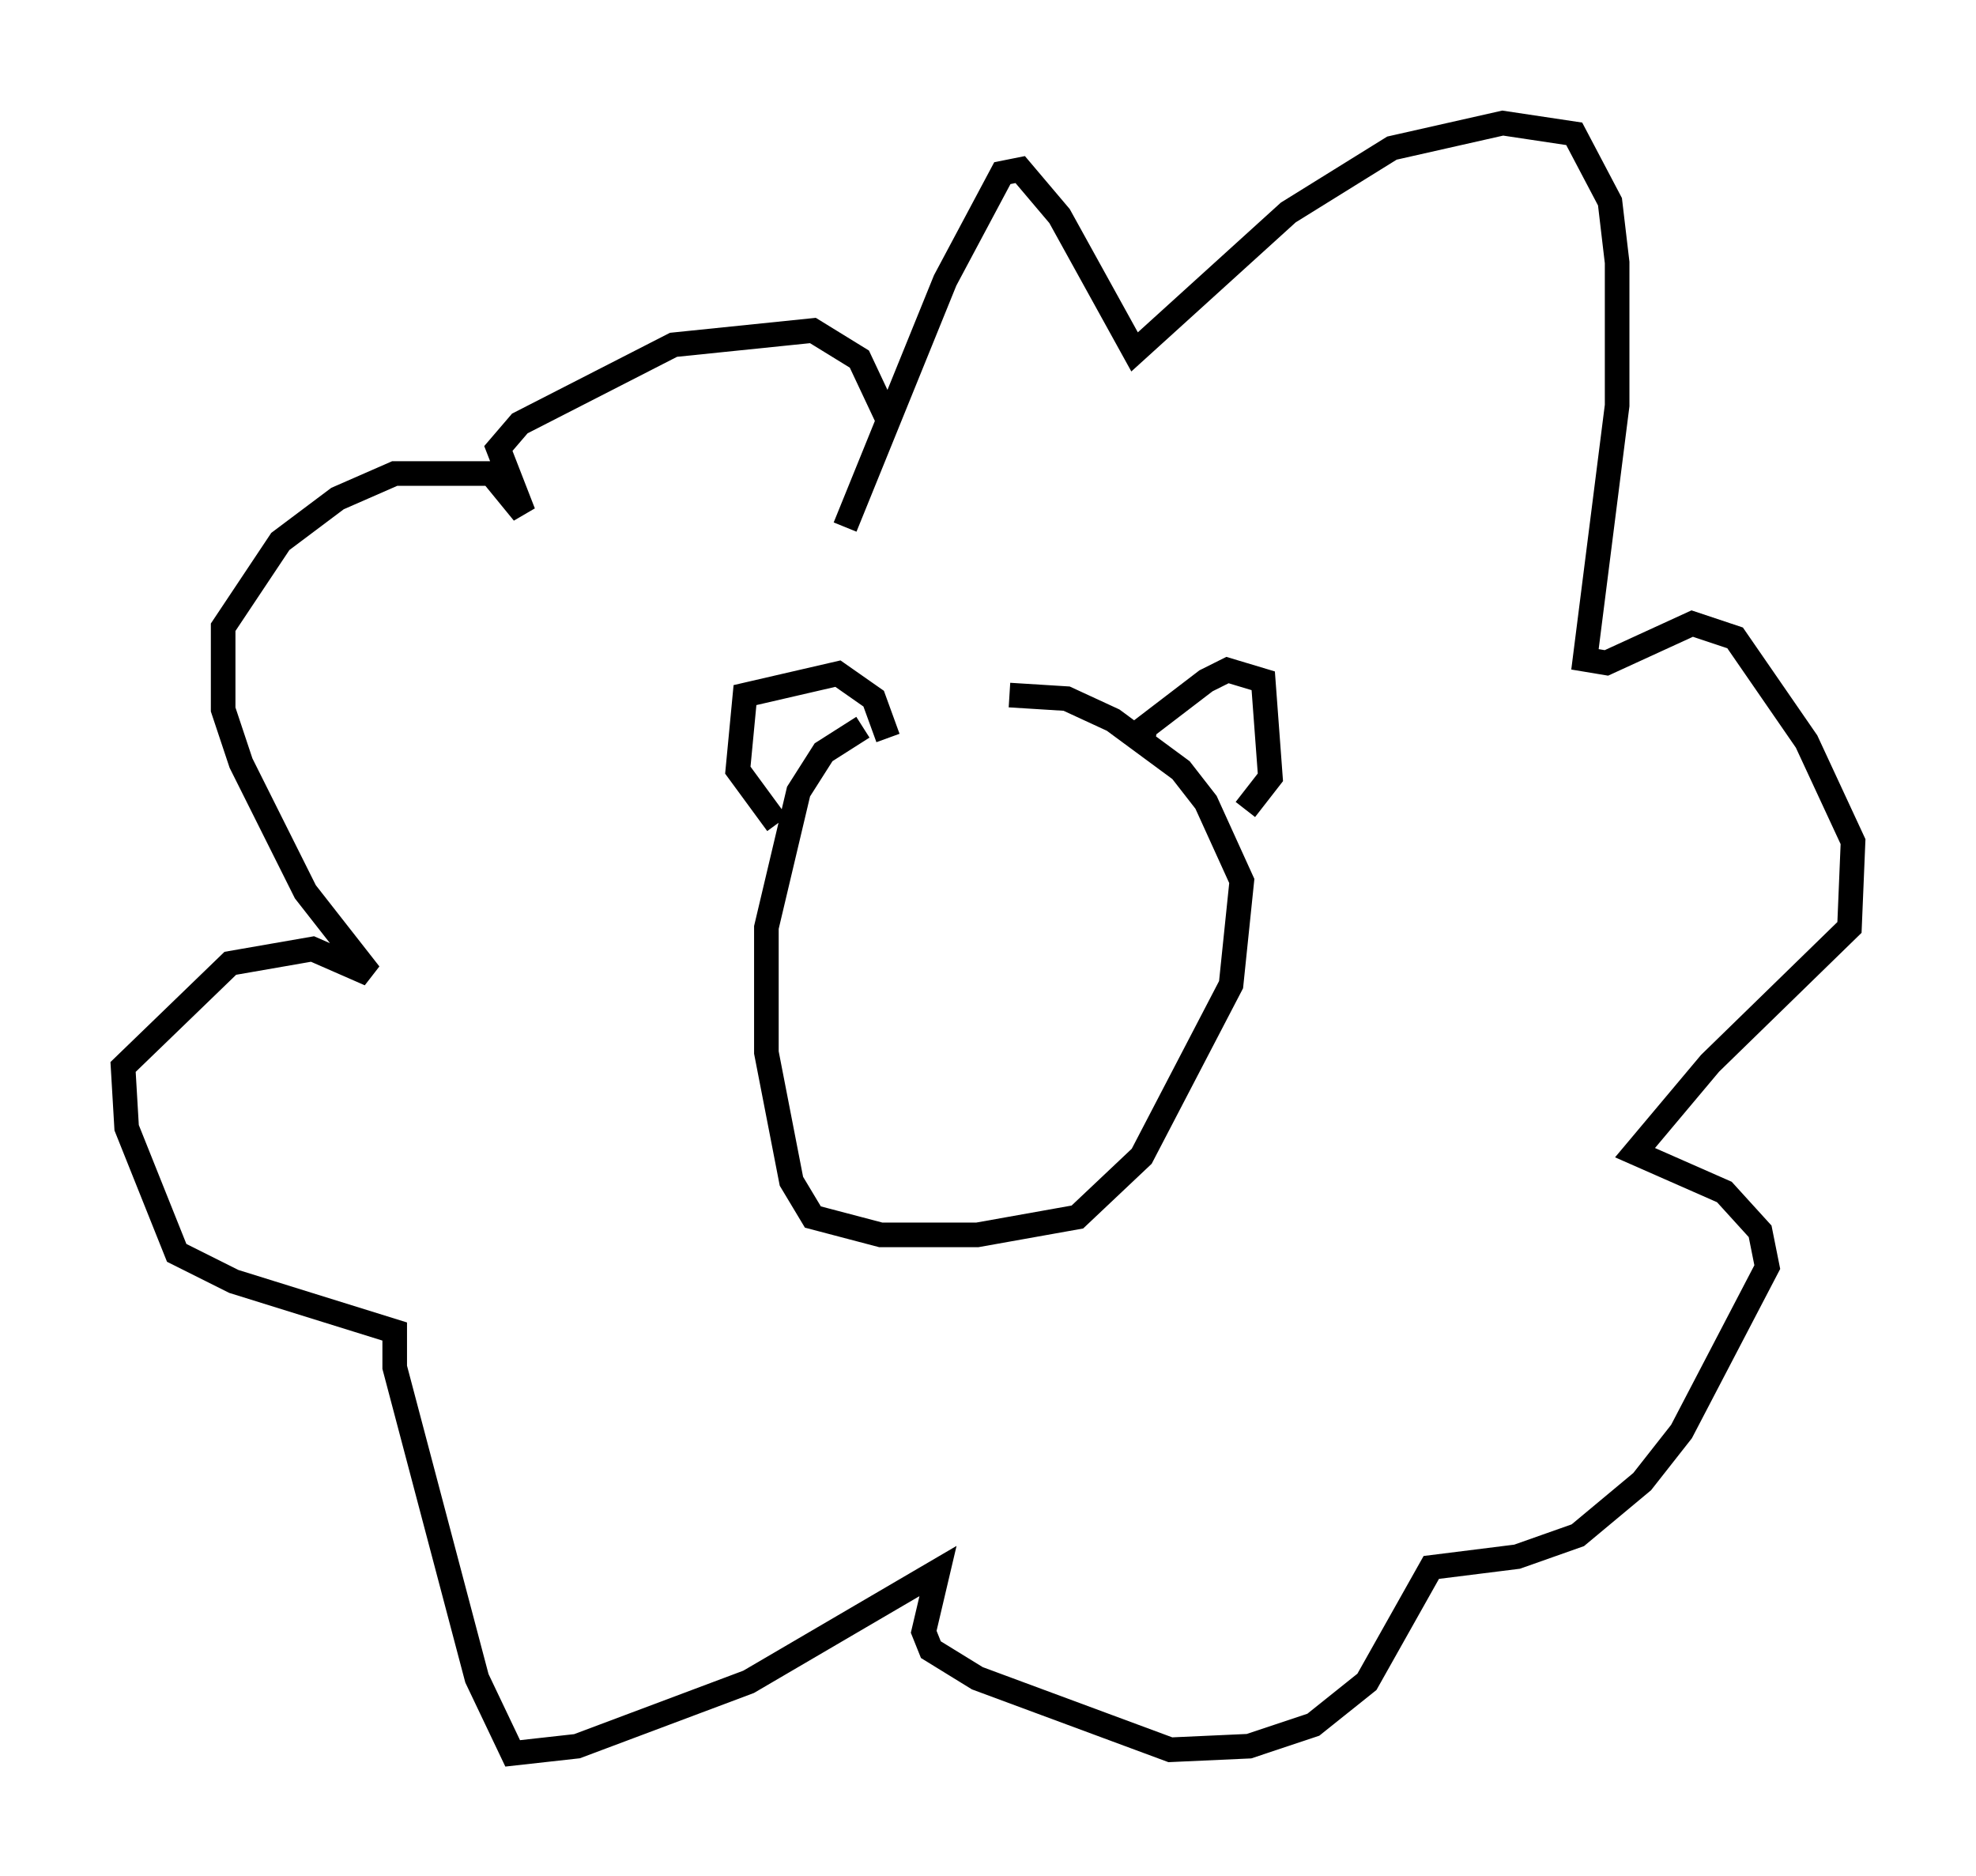 <?xml version="1.0" encoding="utf-8" ?>
<svg baseProfile="full" height="76.234" version="1.1" width="80.302" xmlns="http://www.w3.org/2000/svg" xmlns:ev="http://www.w3.org/2001/xml-events" xmlns:xlink="http://www.w3.org/1999/xlink"><defs /><rect fill="white" height="76.234" width="80.302" x="0" y="0" /><path d="M42.475, 29.402 m-7.408, 0.145 l-1.598, 1.017 -1.017, 1.598 l-1.307, 5.52 0.0, 5.084 l1.017, 5.229 0.872, 1.453 l2.76, 0.726 3.922, 0.0 l4.067, -0.726 2.615, -2.469 l3.631, -6.972 0.436, -4.212 l-1.453, -3.196 -1.017, -1.307 l-2.76, -2.034 -1.888, -0.872 l-2.324, -0.145 m5.374, 2.034 l0.145, -0.726 2.469, -1.888 l0.872, -0.436 1.453, 0.436 l0.291, 3.922 -1.017, 1.307 m-19.028, 0.581 l-1.598, -2.179 0.291, -3.05 l3.777, -0.872 1.453, 1.017 l0.581, 1.598 m-1.743, -8.57 l4.067, -10.022 2.324, -4.358 l0.726, -0.145 1.598, 1.888 l3.05, 5.52 6.246, -5.665 l4.212, -2.615 4.503, -1.017 l2.905, 0.436 1.453, 2.76 l0.291, 2.469 0.0, 5.81 l-1.307, 10.313 0.872, 0.145 l3.486, -1.598 1.743, 0.581 l2.905, 4.212 1.888, 4.067 l-0.145, 3.486 -5.665, 5.52 l-3.05, 3.631 3.631, 1.598 l1.453, 1.598 0.291, 1.453 l-3.486, 6.682 -1.598, 2.034 l-2.615, 2.179 -2.469, 0.872 l-3.486, 0.436 -2.615, 4.648 l-2.179, 1.743 -2.615, 0.872 l-3.196, 0.145 -7.844, -2.905 l-1.888, -1.162 -0.291, -0.726 l0.581, -2.469 -7.698, 4.503 l-6.972, 2.615 -2.615, 0.291 l-1.453, -3.05 -3.341, -12.637 l0.0, -1.453 -6.536, -2.034 l-2.324, -1.162 -2.034, -5.084 l-0.145, -2.469 4.358, -4.212 l3.341, -0.581 2.324, 1.017 l-2.615, -3.341 -2.615, -5.229 l-0.726, -2.179 0.0, -3.341 l2.324, -3.486 2.324, -1.743 l2.324, -1.017 3.922, 0.0 l1.307, 1.598 -1.017, -2.615 l0.872, -1.017 6.246, -3.196 l5.665, -0.581 1.888, 1.162 l1.162, 2.469 " fill="none" stroke="black" stroke-width="1" /></svg>